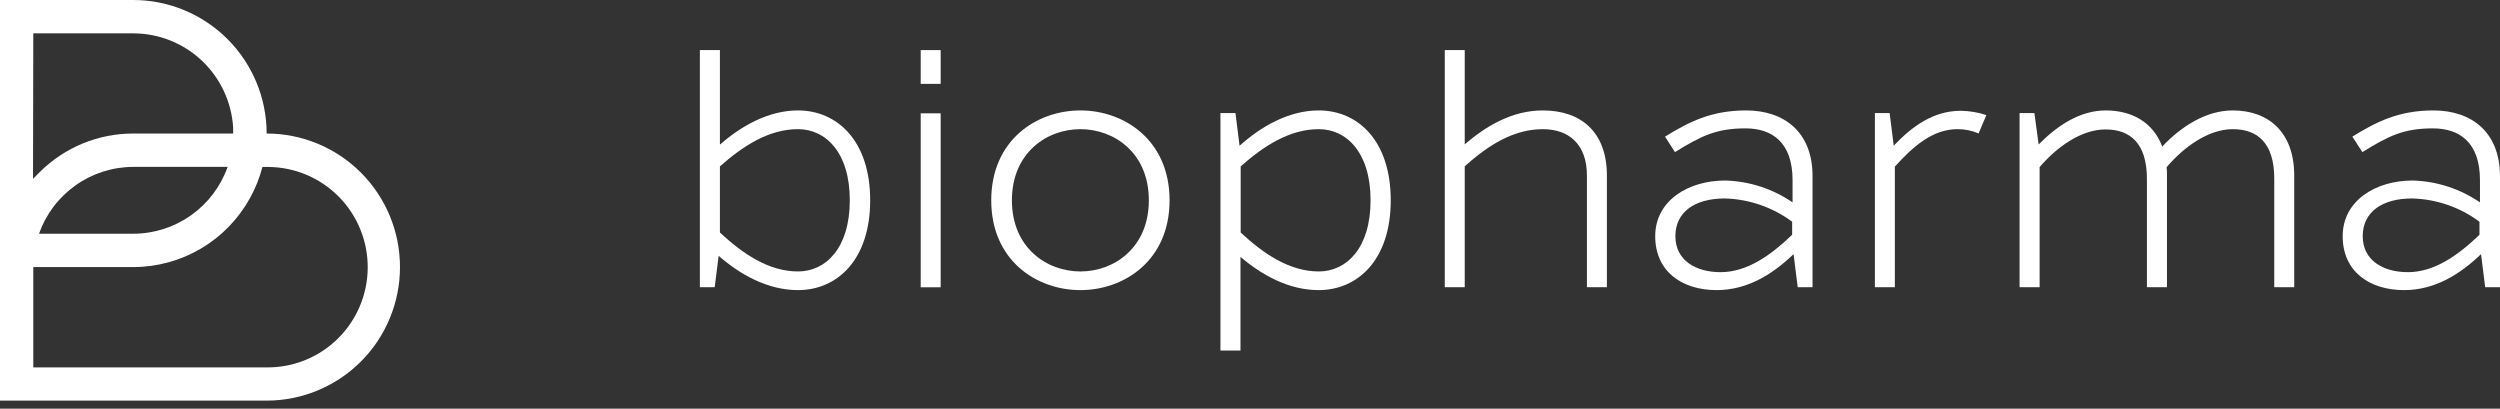 <svg width="208" height="34" viewBox="0 0 208 34" fill="none" xmlns="http://www.w3.org/2000/svg">
<rect x="0" y="0" width="208" height="34" fill="#333333" stroke="none"/>
<path fill-rule="evenodd" clip-rule="evenodd" d="M18.934 3.258C21.014 5.34 22.183 8.165 22.186 11.11C25.128 11.11 27.95 12.281 30.03 14.364C32.111 16.448 33.279 19.274 33.279 22.221C33.279 25.167 32.111 27.993 30.03 30.077C27.95 32.16 25.128 33.331 22.186 33.331H0V0H11.093C14.034 0.003 16.854 1.175 18.934 3.258ZM11.093 2.775H2.77L2.747 14.878C2.85 14.778 2.949 14.678 3.046 14.579C3.143 14.481 3.237 14.384 3.334 14.29C5.4 12.246 8.189 11.103 11.093 11.11H19.398V10.611C19.268 8.492 18.337 6.502 16.794 5.046C15.252 3.59 13.213 2.778 11.093 2.775ZM15.896 17.911C17.301 16.915 18.364 15.509 18.941 13.885H11.093C9.372 13.887 7.693 14.422 6.288 15.418C4.883 16.414 3.82 17.821 3.246 19.446H11.093C12.814 19.442 14.492 18.906 15.896 17.911ZM2.77 30.568H22.186C24.395 30.59 26.521 29.732 28.098 28.184C29.674 26.636 30.573 24.523 30.594 22.312C30.616 20.1 29.76 17.971 28.214 16.391C26.668 14.812 24.559 13.913 22.351 13.891H21.834C21.599 14.797 21.25 15.67 20.795 16.489C19.835 18.224 18.43 19.671 16.724 20.678C15.018 21.686 13.074 22.219 11.093 22.221H2.77V30.568Z" fill="white"/>
<path fill-rule="evenodd" clip-rule="evenodd" d="M66.395 9.188C63.906 9.188 61.635 10.511 59.897 12.033V4.168H58.23V23.896H59.463L59.792 21.286C61.552 22.826 63.853 24.137 66.395 24.137C69.623 24.137 72.399 21.656 72.399 16.665C72.399 11.675 69.623 9.188 66.395 9.188ZM66.395 22.585C63.953 22.585 61.799 21.115 59.897 19.346V13.844C61.799 12.157 63.953 10.746 66.395 10.746C68.701 10.746 70.703 12.686 70.703 16.665C70.703 20.645 68.701 22.585 66.395 22.585Z" fill="white"/>
<path d="M78.263 4.168H76.602V6.978H78.263V4.168Z" fill="white"/>
<path d="M78.263 9.429H76.602V23.902H78.263V9.429Z" fill="white"/>
<path fill-rule="evenodd" clip-rule="evenodd" d="M89.89 9.188C86.227 9.188 82.471 11.669 82.471 16.665C82.471 21.662 86.227 24.137 89.89 24.137C93.552 24.137 97.309 21.656 97.309 16.665C97.309 11.675 93.552 9.188 89.89 9.188ZM89.89 22.585C87.084 22.585 84.191 20.61 84.191 16.665C84.191 12.721 87.084 10.746 89.89 10.746C92.695 10.746 95.583 12.715 95.583 16.665C95.583 20.616 92.69 22.585 89.89 22.585Z" fill="white"/>
<path fill-rule="evenodd" clip-rule="evenodd" d="M109.723 9.188C107.187 9.188 104.88 10.558 103.131 12.127L102.791 9.405H101.541V29.163H103.208V21.374C104.968 22.873 107.216 24.137 109.705 24.137C112.939 24.137 115.709 21.656 115.709 16.665C115.709 11.675 112.957 9.188 109.723 9.188ZM109.723 22.585C107.287 22.585 105.127 21.115 103.225 19.346V13.844C105.127 12.157 107.287 10.746 109.723 10.746C112.029 10.746 114.031 12.686 114.031 16.665C114.031 20.645 112.029 22.585 109.723 22.585Z" fill="white"/>
<path d="M128.364 9.188C125.834 9.188 123.668 10.458 121.866 12.01V4.168H120.205V23.896H121.866V13.838C123.874 12.027 125.975 10.746 128.364 10.746C130.553 10.746 132.032 12.027 132.032 14.602V23.896H133.693V14.602C133.693 10.981 131.539 9.188 128.364 9.188Z" fill="white"/>
<path d="M157.558 12.121L157.218 9.406H155.991V23.896H157.652V13.861C159.161 12.192 160.792 10.746 162.858 10.746C163.464 10.741 164.064 10.863 164.619 11.104L165.265 9.576C164.579 9.348 163.863 9.227 163.14 9.218C160.88 9.218 159.12 10.476 157.558 12.121Z" fill="white"/>
<path d="M185.767 9.188C183.507 9.188 181.441 10.558 179.897 12.192C179.146 10.187 177.391 9.188 175.202 9.188C173.012 9.188 171.128 10.487 169.614 12.021L169.262 9.405H168.029V23.896H169.696V13.902C171.111 12.251 173.142 10.769 175.178 10.769C177.215 10.769 178.624 11.904 178.624 14.884V23.896H180.291V14.602C180.291 14.361 180.29 14.138 180.261 13.914C181.676 12.245 183.724 10.746 185.767 10.746C187.809 10.746 189.218 11.88 189.218 14.861V23.896H190.879V14.602C190.879 10.981 188.725 9.188 185.767 9.188Z" fill="white"/>
<path fill-rule="evenodd" clip-rule="evenodd" d="M145.274 9.188C142.38 9.188 140.502 10.146 138.53 11.369L139.357 12.656C141.576 11.281 142.838 10.681 145.227 10.681C147.416 10.681 149.141 11.822 149.141 14.99V16.836C147.486 15.705 145.54 15.074 143.536 15.019C140.455 15.019 137.714 16.695 137.714 19.652C137.714 22.608 139.962 24.137 142.826 24.137C145.42 24.137 147.522 22.779 149.224 21.145L149.57 23.896H150.803V14.602C150.785 10.981 148.443 9.188 145.274 9.188ZM143.149 22.644C141.083 22.644 139.392 21.656 139.392 19.652C139.392 17.647 140.995 16.512 143.501 16.512C145.523 16.565 147.481 17.24 149.106 18.447V19.534C147.322 21.245 145.356 22.644 143.149 22.644Z" fill="white"/>
<path fill-rule="evenodd" clip-rule="evenodd" d="M202.459 9.188C199.566 9.188 197.687 10.146 195.715 11.369L196.549 12.656C198.762 11.281 200.023 10.681 202.418 10.681C204.607 10.681 206.333 11.822 206.333 14.99V16.836C204.679 15.706 202.735 15.075 200.734 15.019C197.652 15.019 194.911 16.695 194.911 19.652C194.911 22.608 197.159 24.137 200.023 24.137C202.618 24.137 204.719 22.779 206.421 21.145L206.767 23.896H208V14.602C207.971 10.981 205.629 9.188 202.459 9.188ZM200.335 22.644C198.269 22.644 196.578 21.656 196.578 19.652C196.578 17.647 198.18 16.512 200.687 16.512C202.709 16.564 204.667 17.239 206.292 18.447V19.534C204.508 21.245 202.541 22.644 200.335 22.644Z" fill="white"/>
</svg>
